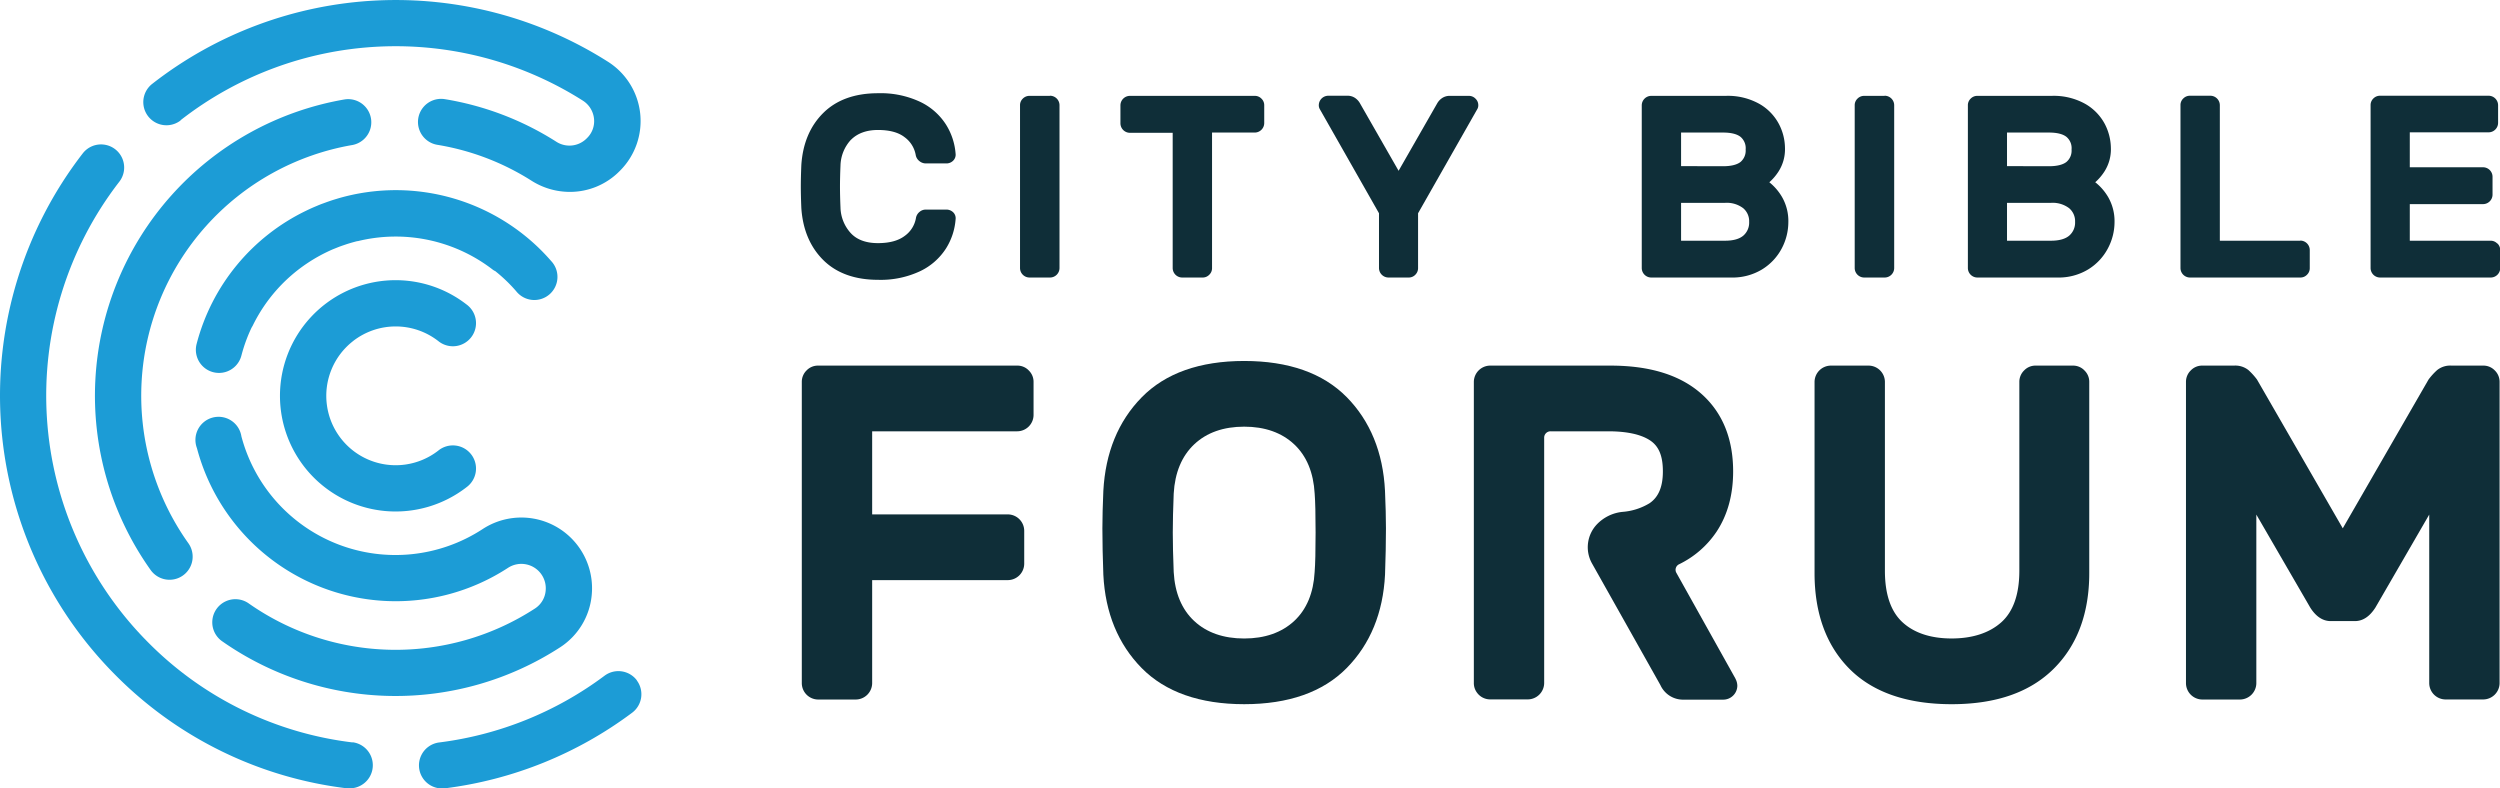 <svg xmlns="http://www.w3.org/2000/svg" viewBox="0 0 787.04 248.23"><defs><style>.cls-1{fill:#1c9cd6;}.cls-2{fill:#0f2e38;}</style></defs><title>CBF</title><g id="City_Bible_Forum" data-name="City Bible Forum"><path class="cls-1" d="M186.27,187.46a22.26,22.26,0,0,0-34.39-20.86A50.17,50.17,0,0,1,76,137.38,7.28,7.28,0,1,0,62,141.08a64.73,64.73,0,0,0,97.88,37.72A7.69,7.69,0,0,1,171.78,186a7.44,7.44,0,0,1-3.35,5.56,80.5,80.5,0,0,1-90.18-1.63,7.28,7.28,0,0,0-8.43,11.87,95.16,95.16,0,0,0,106.61,1.92,22,22,0,0,0,9.84-16.25"/><path class="cls-1" d="M111.18,107.35a21.84,21.84,0,0,1,26.77,0,7.28,7.28,0,1,0,8.92-11.5,36.41,36.41,0,1,0,0,57.53,7.28,7.28,0,1,0-8.92-11.5,21.84,21.84,0,0,1-26.77-34.52"/><path class="cls-1" d="M155.8,85.26a49.71,49.71,0,0,1,6.72,6.44,7.28,7.28,0,1,0,11-9.52,64.78,64.78,0,0,0-67.11-19.71l-.35.11c-.74.22-1.48.45-2.21.7l-.81.28-1.7.62q-.67.25-1.35.54l-1.12.47c-.65.28-1.3.58-1.95.88l-.49.24a64.61,64.61,0,0,0-34.54,42A7.28,7.28,0,1,0,76,111.93a49.61,49.61,0,0,1,3.21-8.81c.12-.2.24-.39.35-.6A50,50,0,0,1,96.84,82.8a51,51,0,0,1,8-4.34l.43-.17,1.47-.59.94-.34,1-.34q.7-.24,1.41-.45l.54-.16c.6-.17,1.21-.34,1.81-.49l.18,0a50.06,50.06,0,0,1,42.55,9c.21.16.44.27.65.41"/><path class="cls-1" d="M111,45.64a7.28,7.28,0,0,0-2.44-14.35A94.64,94.64,0,0,0,47.44,179.47a7.3,7.3,0,0,0,5.93,3.05A7.28,7.28,0,0,0,59.29,171,80.09,80.09,0,0,1,111,45.64"/><path class="cls-1" d="M111,233.73a108.89,108.89,0,0,1-64.14-31.27A110.07,110.07,0,0,1,37.56,57.21a7.28,7.28,0,0,0-11.5-8.93A124.65,124.65,0,0,0,36.6,212.78a123.38,123.38,0,0,0,72.65,35.4,6.79,6.79,0,0,0,.9,0,7.28,7.28,0,0,0,.87-14.5"/><path class="cls-1" d="M200.51,214.2a7.28,7.28,0,0,0-10.19-1.47,109.8,109.8,0,0,1-52,21,7.27,7.27,0,0,0,.9,14.49,6.94,6.94,0,0,0,.91-.05A124.22,124.22,0,0,0,199,224.38a7.27,7.27,0,0,0,1.47-10.18"/><path class="cls-1" d="M56.83,37.86A110,110,0,0,1,183.52,31.7,7.67,7.67,0,0,1,187,37.31a7.4,7.4,0,0,1-2.14,6.1l-.25.25a7.63,7.63,0,0,1-9.55.91,93.49,93.49,0,0,0-35-13.35,7.28,7.28,0,0,0-2.38,14.37,79.2,79.2,0,0,1,29.6,11.27,22.52,22.52,0,0,0,12.08,3.55A21.93,21.93,0,0,0,195,53.93l.25-.25a22.1,22.1,0,0,0-3.88-34.26,124.56,124.56,0,0,0-143.47,7,7.28,7.28,0,0,0,9,11.46"/><path class="cls-2" d="M323.86,116.61a4.93,4.93,0,0,0-3.61-1.51H257.54a4.93,4.93,0,0,0-3.61,1.51,5,5,0,0,0-1.51,3.62v94.86a5.17,5.17,0,0,0,5.12,5.13h11.9a5.19,5.19,0,0,0,5.13-5.13V182.63h42.74a5.19,5.19,0,0,0,5.13-5.13V167.07a5.19,5.19,0,0,0-5.13-5.13H274.57V135.78h45.68a5.17,5.17,0,0,0,5.13-5.13V120.23a4.93,4.93,0,0,0-1.52-3.61Z"/><path class="cls-2" d="M369.5,155.39c.37-6.61,2.55-11.83,6.47-15.52s9.21-5.55,15.72-5.55,11.8,1.87,15.73,5.55,6.09,8.91,6.46,15.55c.19,2.43.29,6.55.29,12.24s-.1,10-.3,12.41c-.36,6.61-2.54,11.81-6.45,15.44s-9.22,5.5-15.73,5.5-11.81-1.85-15.73-5.5-6.09-8.83-6.46-15.42c-.19-4.83-.29-9-.29-12.43s.1-7.45.29-12.27M423.94,125h0c-7.44-7.54-18.28-11.36-32.25-11.36s-24.82,3.85-32.26,11.44S348,142.55,347.35,154.54c-.19,4.48-.3,8.45-.3,11.8,0,4.42.11,9.33.3,14.6.6,12,4.67,21.87,12.08,29.39s18.29,11.36,32.26,11.36,24.81-3.82,32.25-11.36,11.48-17.41,12.09-29.41c.19-5.34.29-10.24.29-14.58,0-3.32-.1-7.18-.3-11.81-.6-12.08-4.66-22-12.08-29.54"/><path class="cls-2" d="M656.21,116.61a4.94,4.94,0,0,0-3.62-1.51H640.84a4.91,4.91,0,0,0-3.6,1.51,5,5,0,0,0-1.52,3.62V179.7c0,7.36-1.9,12.8-5.64,16.17S621,201,614.42,201s-11.84-1.73-15.51-5.13-5.51-8.82-5.51-16.18V120.23a5.16,5.16,0,0,0-5.12-5.13h-11.9a5.17,5.17,0,0,0-5.13,5.13v60.2c0,12.7,3.72,22.86,11.06,30.2s18.14,11.06,32.11,11.06,24.65-3.75,32.1-11.14,11.21-17.52,11.21-30.12v-60.2a4.93,4.93,0,0,0-1.52-3.61Z"/><path class="cls-2" d="M785.39,116.61a4.93,4.93,0,0,0-3.61-1.51h-10a6.6,6.6,0,0,0-4.51,1.39,20.05,20.05,0,0,0-2.73,3l-27,46.83-27-46.83a20.38,20.38,0,0,0-2.72-3,6.63,6.63,0,0,0-4.52-1.39h-10a4.91,4.91,0,0,0-3.6,1.51,5,5,0,0,0-1.52,3.62v94.86a5.17,5.17,0,0,0,5.12,5.13h11.9a5.19,5.19,0,0,0,5.13-5.13V162l17,29.32c1.78,2.79,3.94,4.21,6.4,4.21h7.65c2.46,0,4.62-1.42,6.43-4.25L764.76,162v53.07a5.17,5.17,0,0,0,5.13,5.13h11.89a5.19,5.19,0,0,0,5.13-5.13V120.23a5,5,0,0,0-1.52-3.62"/><path class="cls-2" d="M267.91,44c2-2,4.82-3.08,8.49-3.08s6.48.77,8.41,2.29a8.83,8.83,0,0,1,3.46,5.51,3.1,3.1,0,0,0,1.18,2,3.19,3.19,0,0,0,2,.73h6.43a3,3,0,0,0,2.14-.82,2.62,2.62,0,0,0,.82-2.2,20.09,20.09,0,0,0-3-9.17,19.62,19.62,0,0,0-8.1-7.17,29.25,29.25,0,0,0-13.33-2.74c-7.29,0-13.08,2.09-17.24,6.22s-6.47,9.65-6.9,16.45q-.16,4-.16,6.7t.16,6.71c.43,6.78,2.76,12.31,6.9,16.43s9.95,6.23,17.24,6.23a29.18,29.18,0,0,0,13.33-2.75,19.67,19.67,0,0,0,8.1-7.16,20,20,0,0,0,3-9.16,2.61,2.61,0,0,0-.8-2.22,3.07,3.07,0,0,0-2.15-.82h-6.43a3,3,0,0,0-2,.75,3.15,3.15,0,0,0-1.12,2,8.72,8.72,0,0,1-3.5,5.52c-2,1.52-4.8,2.29-8.45,2.29s-6.52-1-8.49-3.08a12.4,12.4,0,0,1-3.3-8.11c-.11-2.63-.16-4.83-.16-6.62s.05-4,.16-6.62a12.41,12.41,0,0,1,3.3-8.12"/><path class="cls-2" d="M330.51,30.18h-6.43a2.9,2.9,0,0,0-2.09.88,2.83,2.83,0,0,0-.87,2.08V84.37a3,3,0,0,0,3,3h6.43a3,3,0,0,0,3-3V33.14a3,3,0,0,0-3-3"/><path class="cls-2" d="M395,30.18H355.73a3,3,0,0,0-3,3v5.63a3,3,0,0,0,3,3h13.45V84.37a3,3,0,0,0,3,3h6.42a2.86,2.86,0,0,0,2.09-.87,2.83,2.83,0,0,0,.88-2.09V41.73H395a3,3,0,0,0,3-3V33.14a2.83,2.83,0,0,0-.87-2.08,2.86,2.86,0,0,0-2.09-.88"/><path class="cls-2" d="M462.42,30.18h-5.94a4.23,4.23,0,0,0-2.71.86,4.9,4.9,0,0,0-1.34,1.54L440.3,53.77,428.19,32.61A5,5,0,0,0,426.82,31a4.18,4.18,0,0,0-2.7-.86h-5.94a3,3,0,0,0-3,3,2.45,2.45,0,0,0,.26,1.12l18.69,32.88V84.37a3,3,0,0,0,3,3h6.34a2.86,2.86,0,0,0,2.09-.87,2.91,2.91,0,0,0,.87-2.09V67.14l18.72-32.92a2.41,2.41,0,0,0,.24-1.08,2.8,2.8,0,0,0-.88-2.08,2.86,2.86,0,0,0-2.09-.88"/><path class="cls-2" d="M550.66,69.86a5.39,5.39,0,0,1-1.81,4.3c-1.24,1.07-3.18,1.62-5.77,1.62H529.23V63.86h13.85a8.53,8.53,0,0,1,5.69,1.67,5.35,5.35,0,0,1,1.89,4.33M529.23,52.3V41.73h13.22c2.49,0,4.34.45,5.48,1.34a4.66,4.66,0,0,1,1.63,4A4.66,4.66,0,0,1,547.93,51c-1.14.88-3,1.33-5.48,1.33ZM557,57.39a16.18,16.18,0,0,0,2.94-3.45,12.93,12.93,0,0,0,2-7.32,16.6,16.6,0,0,0-1.87-7.5,15.8,15.8,0,0,0-6.09-6.36,20.28,20.28,0,0,0-10.7-2.58H519.85a3,3,0,0,0-3,3V84.37a3,3,0,0,0,3,3h25.21a17.91,17.91,0,0,0,9.64-2.54,17.07,17.07,0,0,0,6.2-6.58A17.85,17.85,0,0,0,563,69.86,15.17,15.17,0,0,0,561,62a16.76,16.76,0,0,0-4-4.63"/><path class="cls-2" d="M593.28,30.18h-6.43a2.9,2.9,0,0,0-2.09.88,2.83,2.83,0,0,0-.87,2.08V84.37a3,3,0,0,0,3,3h6.43a3,3,0,0,0,3-3V33.14a3,3,0,0,0-3-3"/><path class="cls-2" d="M653.27,69.86a5.39,5.39,0,0,1-1.82,4.3c-1.24,1.07-3.18,1.62-5.76,1.62H631.84V63.86h13.85a8.58,8.58,0,0,1,5.69,1.67,5.35,5.35,0,0,1,1.89,4.33M631.84,52.3V41.73h13.21c2.49,0,4.34.45,5.48,1.34a4.63,4.63,0,0,1,1.63,4A4.63,4.63,0,0,1,650.53,51c-1.14.88-3,1.33-5.48,1.33Zm27.76,5.09a16.18,16.18,0,0,0,2.94-3.45,12.94,12.94,0,0,0,2-7.32,16.87,16.87,0,0,0-1.87-7.5,15.9,15.9,0,0,0-6.1-6.36,20.27,20.27,0,0,0-10.69-2.58h-23.4a2.88,2.88,0,0,0-2.09.88,2.83,2.83,0,0,0-.87,2.08V84.37a3,3,0,0,0,3,3h25.22a17.9,17.9,0,0,0,9.63-2.54,17.07,17.07,0,0,0,6.2-6.58,17.74,17.74,0,0,0,2.12-8.35,15.17,15.17,0,0,0-2-7.84,16.76,16.76,0,0,0-4-4.63"/><path class="cls-2" d="M724.18,75.78H698.84V33.14a3,3,0,0,0-3-3h-6.43a2.9,2.9,0,0,0-2.09.88,2.83,2.83,0,0,0-.87,2.08V84.37a3,3,0,0,0,3,3h34.73a2.86,2.86,0,0,0,2.09-.87,2.83,2.83,0,0,0,.88-2.09V78.74a3,3,0,0,0-3-3"/><path class="cls-2" d="M786.16,76.65h0a2.86,2.86,0,0,0-2.09-.87H758.64V64.26h23.05a3,3,0,0,0,3-3V55.66a3,3,0,0,0-3-3H758.64v-11h24.8a3,3,0,0,0,3-3V33.14a3,3,0,0,0-3-3H749.26a2.91,2.91,0,0,0-2.09.87,2.87,2.87,0,0,0-.87,2.09V84.37a3,3,0,0,0,3,3h34.81a3,3,0,0,0,3-3V78.74a2.88,2.88,0,0,0-.88-2.09"/><path class="cls-2" d="M546.35,213.64l-18.6-33.3a1.93,1.93,0,0,1,.83-2.69,29.86,29.86,0,0,0,11.85-10.31c3.44-5.21,5.19-11.57,5.19-18.92,0-10.38-3.39-18.63-10.09-24.52s-16.25-8.8-28.52-8.8H469.12a5.17,5.17,0,0,0-5.13,5.13V215a5,5,0,0,0,1,3.07,5.1,5.1,0,0,0,4.14,2.11H481a5.19,5.19,0,0,0,5.13-5.13V137.73a2,2,0,0,1,2-1.95h18.17c5.81,0,10.22.95,13.1,2.82s4.1,5,4.1,9.82-1.37,8.08-4.19,10a19.21,19.21,0,0,1-8.56,2.73A12.93,12.93,0,0,0,502.8,165a10.45,10.45,0,0,0-1.6,12.4l21.52,38.27a7.82,7.82,0,0,0,7.34,4.59h12.49a4.44,4.44,0,0,0,4.39-4.39,4.84,4.84,0,0,0-.59-2.19"/></g></svg>
